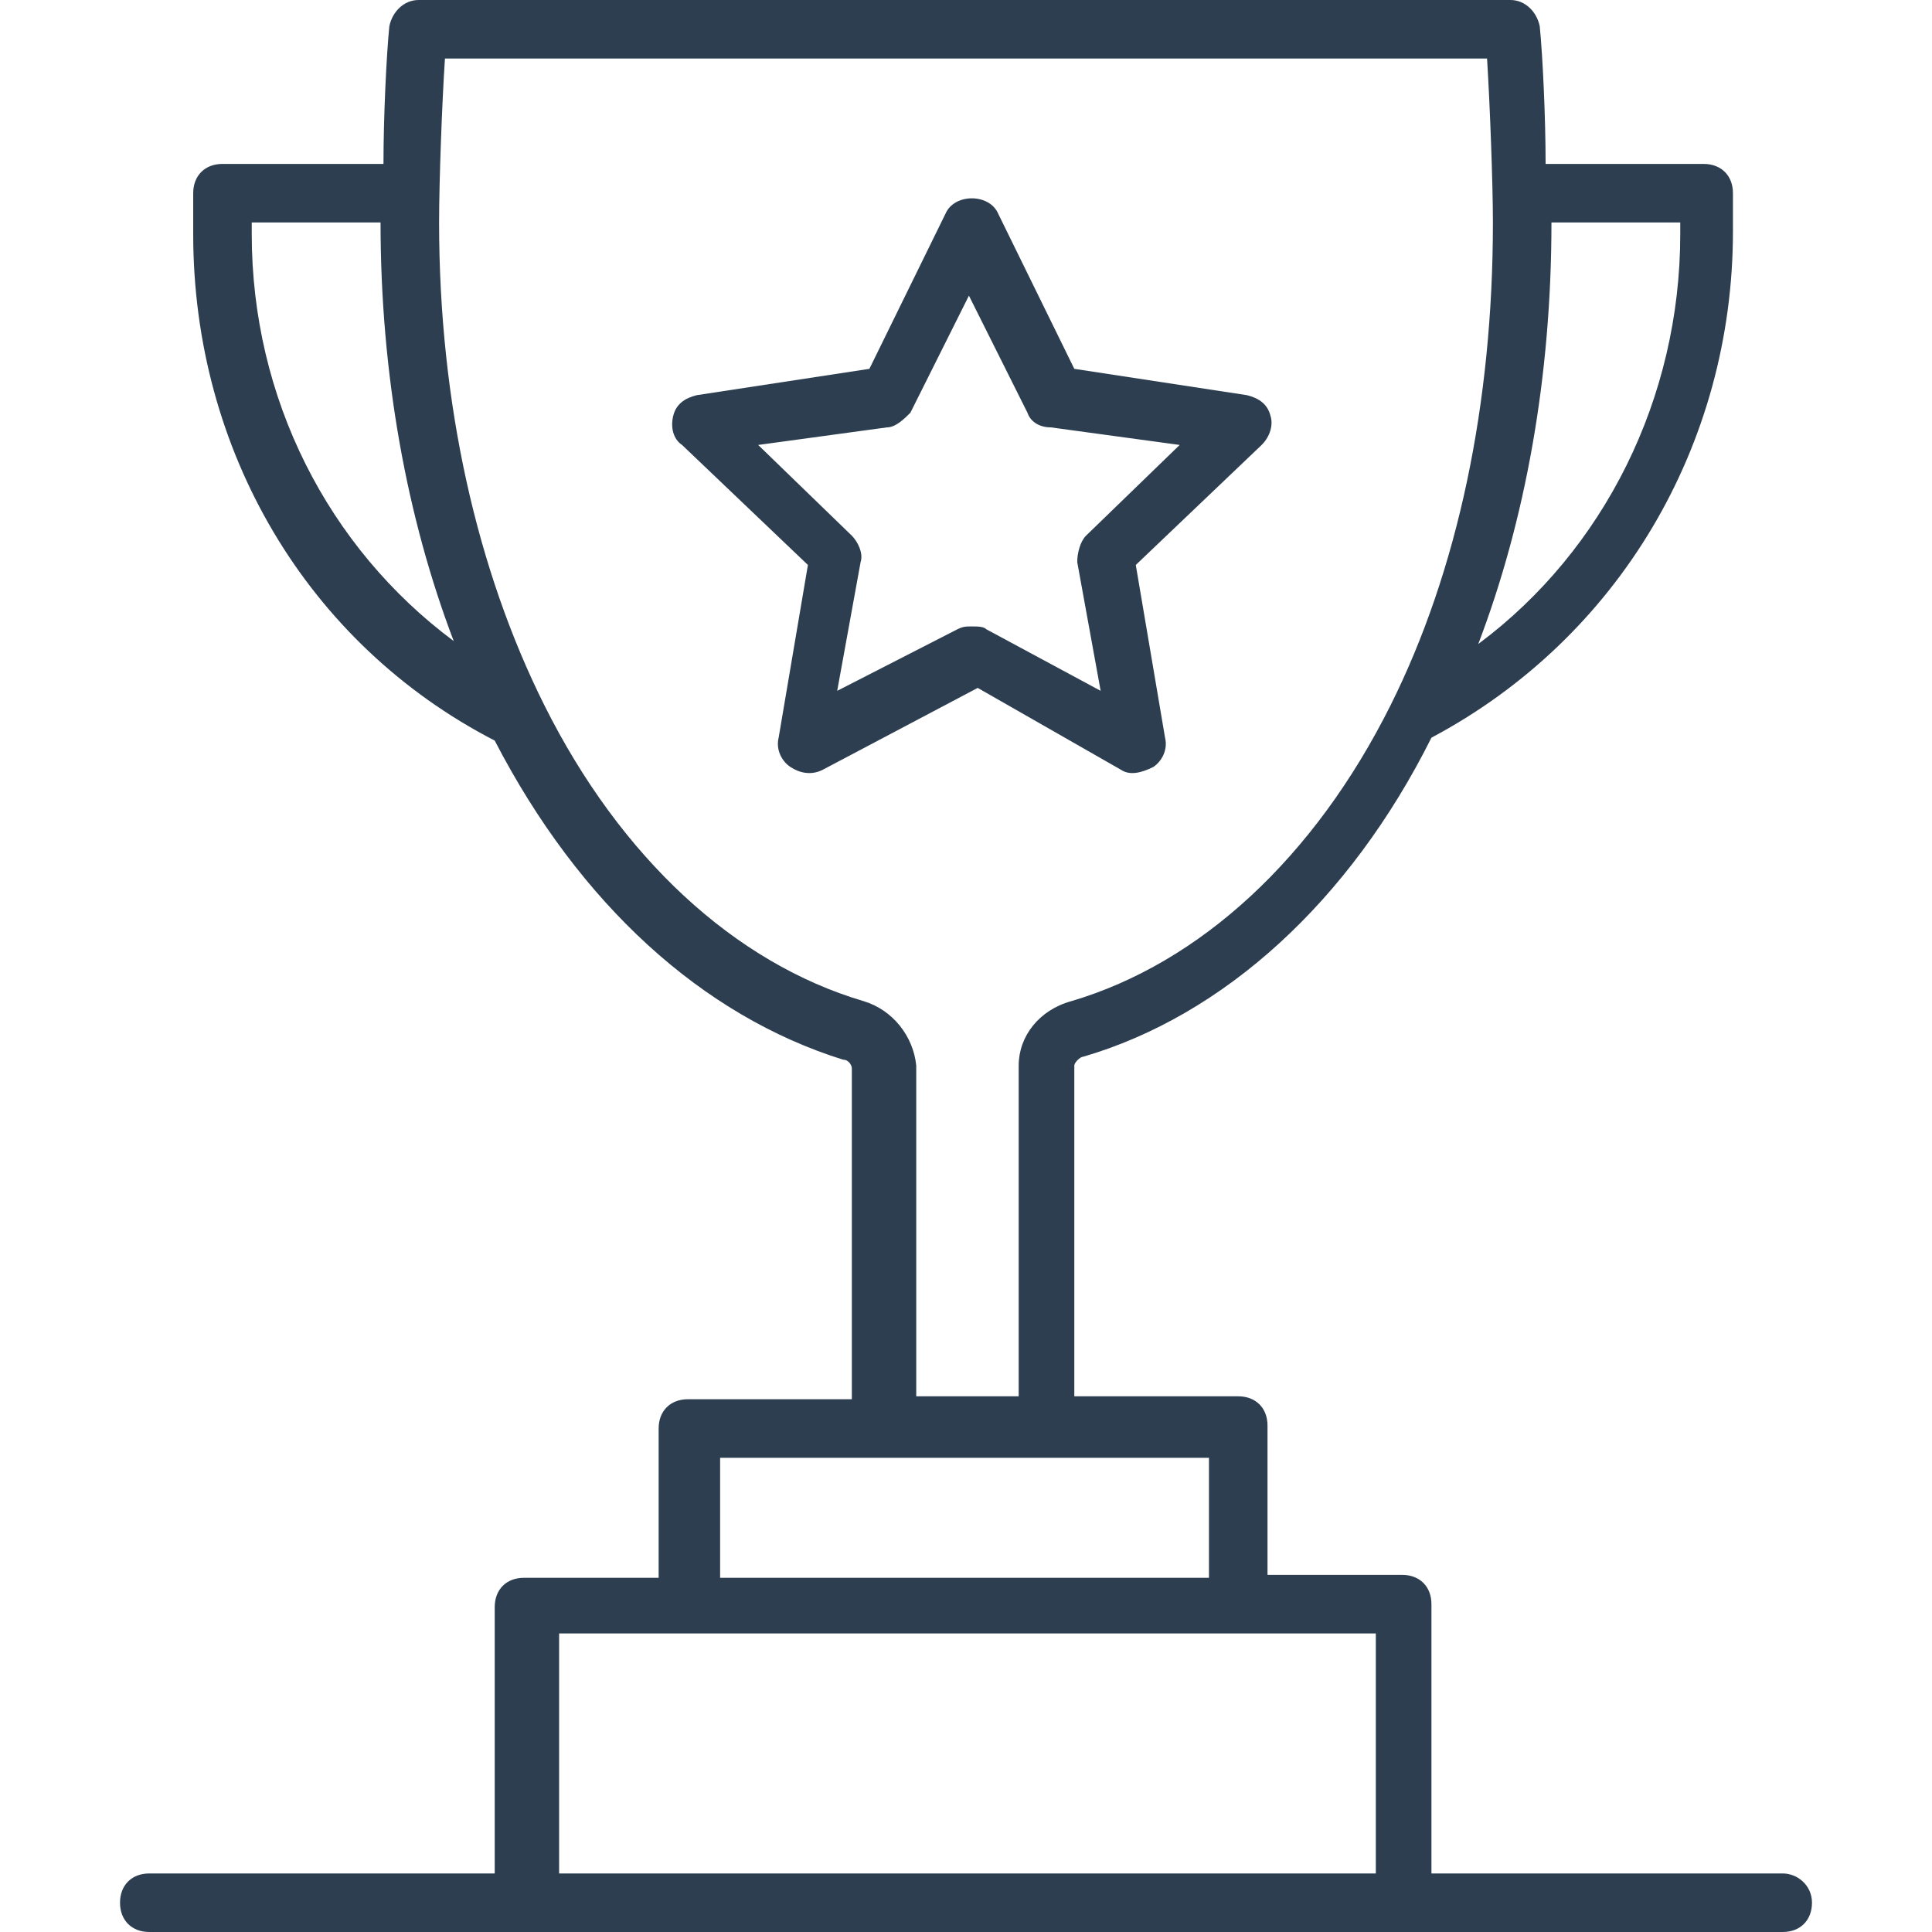 <?xml version="1.0" encoding="iso-8859-1"?>
<!-- Generator: Adobe Illustrator 19.0.0, SVG Export Plug-In . SVG Version: 6.00 Build 0)  -->
<svg fill="#2c3e50" width="35px" height="35px" version="1.1" id="Capa_1" xmlns="http://www.w3.org/2000/svg" xmlns:xlink="http://www.w3.org/1999/xlink" x="0px" y="0px"
	 viewBox="0 0 496.941 496.941" style="enable-background:new 0 0 496.941 496.941;" xml:space="preserve">
<g>
	<g>
		<g>
			<path d="M288.376,198.023c2.259,1.506,5.271,0.753,8.282-0.753c2.259-1.506,3.765-4.518,3.012-7.529l-7.529-44.424l32.376-30.871
				c2.259-2.259,3.012-5.271,2.259-7.529c-0.753-3.012-3.012-4.518-6.023-5.271l-44.424-6.776l-19.576-39.906
				c-2.259-5.271-11.294-5.271-13.553,0l-19.576,39.906l-44.424,6.776c-3.012,0.753-5.271,2.259-6.024,5.271
				c-0.753,3.012,0,6.024,2.259,7.529l32.376,30.871l-7.529,44.424c-0.753,3.012,0.753,6.024,3.012,7.529
				c2.259,1.506,5.271,2.259,8.282,0.753l39.906-21.082L288.376,198.023z M246.212,161.882l-30.871,15.812l6.023-33.129
				c0.753-2.259-0.753-5.271-2.259-6.776l-24.094-23.341l33.129-4.518c2.259,0,4.518-2.259,6.023-3.765l15.059-30.118l15.059,30.118
				c0.753,2.259,3.012,3.765,6.023,3.765l33.129,4.518l-24.094,23.341c-1.506,1.506-2.259,4.518-2.259,6.776l6.023,33.129
				l-29.365-15.812c-0.753-0.753-2.259-0.753-3.765-0.753S247.718,161.129,246.212,161.882z"/>
			<path d="M458.541,481.882h-90.353v-69.271c0-4.518-3.012-7.529-7.529-7.529h-34.635v-38.4c0-4.518-3.012-7.529-7.529-7.529
				h-42.165v-85.082c0-0.753,1.506-2.259,2.259-2.259c36.141-10.541,68.518-39.906,89.6-82.071
				c48.188-25.6,77.553-75.294,77.553-130.259v-9.788c0-4.518-3.012-7.529-7.529-7.529h-40.659c0-12.047-0.753-27.859-1.506-35.388
				C395.294,3.012,392.282,0,388.518,0H107.671c-3.765,0-6.776,3.012-7.529,6.776c-0.753,7.529-1.506,23.341-1.506,35.388H57.224
				c-4.518,0-7.529,3.012-7.529,7.529v10.541c0,55.718,29.365,105.412,77.553,130.259c21.835,42.165,53.459,70.776,89.6,82.071
				c1.506,0,2.259,1.506,2.259,2.259v85.082h-42.165c-4.518,0-7.529,3.012-7.529,7.529v38.4h-34.635
				c-4.518,0-7.529,3.012-7.529,7.529v68.518H38.4c-4.518,0-7.529,3.012-7.529,7.529s3.012,7.529,7.529,7.529
				c51.953,0,368.941,0,420.141,0c4.518,0,7.529-3.012,7.529-7.529S462.306,481.882,458.541,481.882z M399.059,57.224h33.129v3.012
				c0,42.165-19.576,81.318-51.953,105.412C392.282,134.023,399.059,97.129,399.059,57.224z M64.753,60.235v-3.012h33.129
				c0,39.153,6.776,76.047,18.824,107.671C84.329,140.8,64.753,102.4,64.753,60.235z M140.047,181.459
				c-17.318-34.635-27.106-77.553-27.106-124.235c0-10.541,0.753-30.871,1.506-42.165h268.047C383.247,27.106,384,47.435,384,57.224
				c0,46.682-9.035,89.6-26.353,124.235c-19.576,39.153-48.941,66.259-82.071,76.047c-8.282,2.259-13.553,9.035-13.553,16.565
				v85.082h-26.353v-85.082c-0.753-7.529-6.024-14.306-13.553-16.565C188.988,247.718,159.624,220.612,140.047,181.459z
				 M185.224,374.965h125.741v30.871H185.224V374.965z M353.882,481.882H143.812v-61.741c65.506,0,39.153,0,210.071,0V481.882z"/>
		</g>
	</g>
</g>
<g>
</g>
<g>
</g>
<g>
</g>
<g>
</g>
<g>
</g>
<g>
</g>
<g>
</g>
<g>
</g>
<g>
</g>
<g>
</g>
<g>
</g>
<g>
</g>
<g>
</g>
<g>
</g>
<g>
</g>
</svg>
